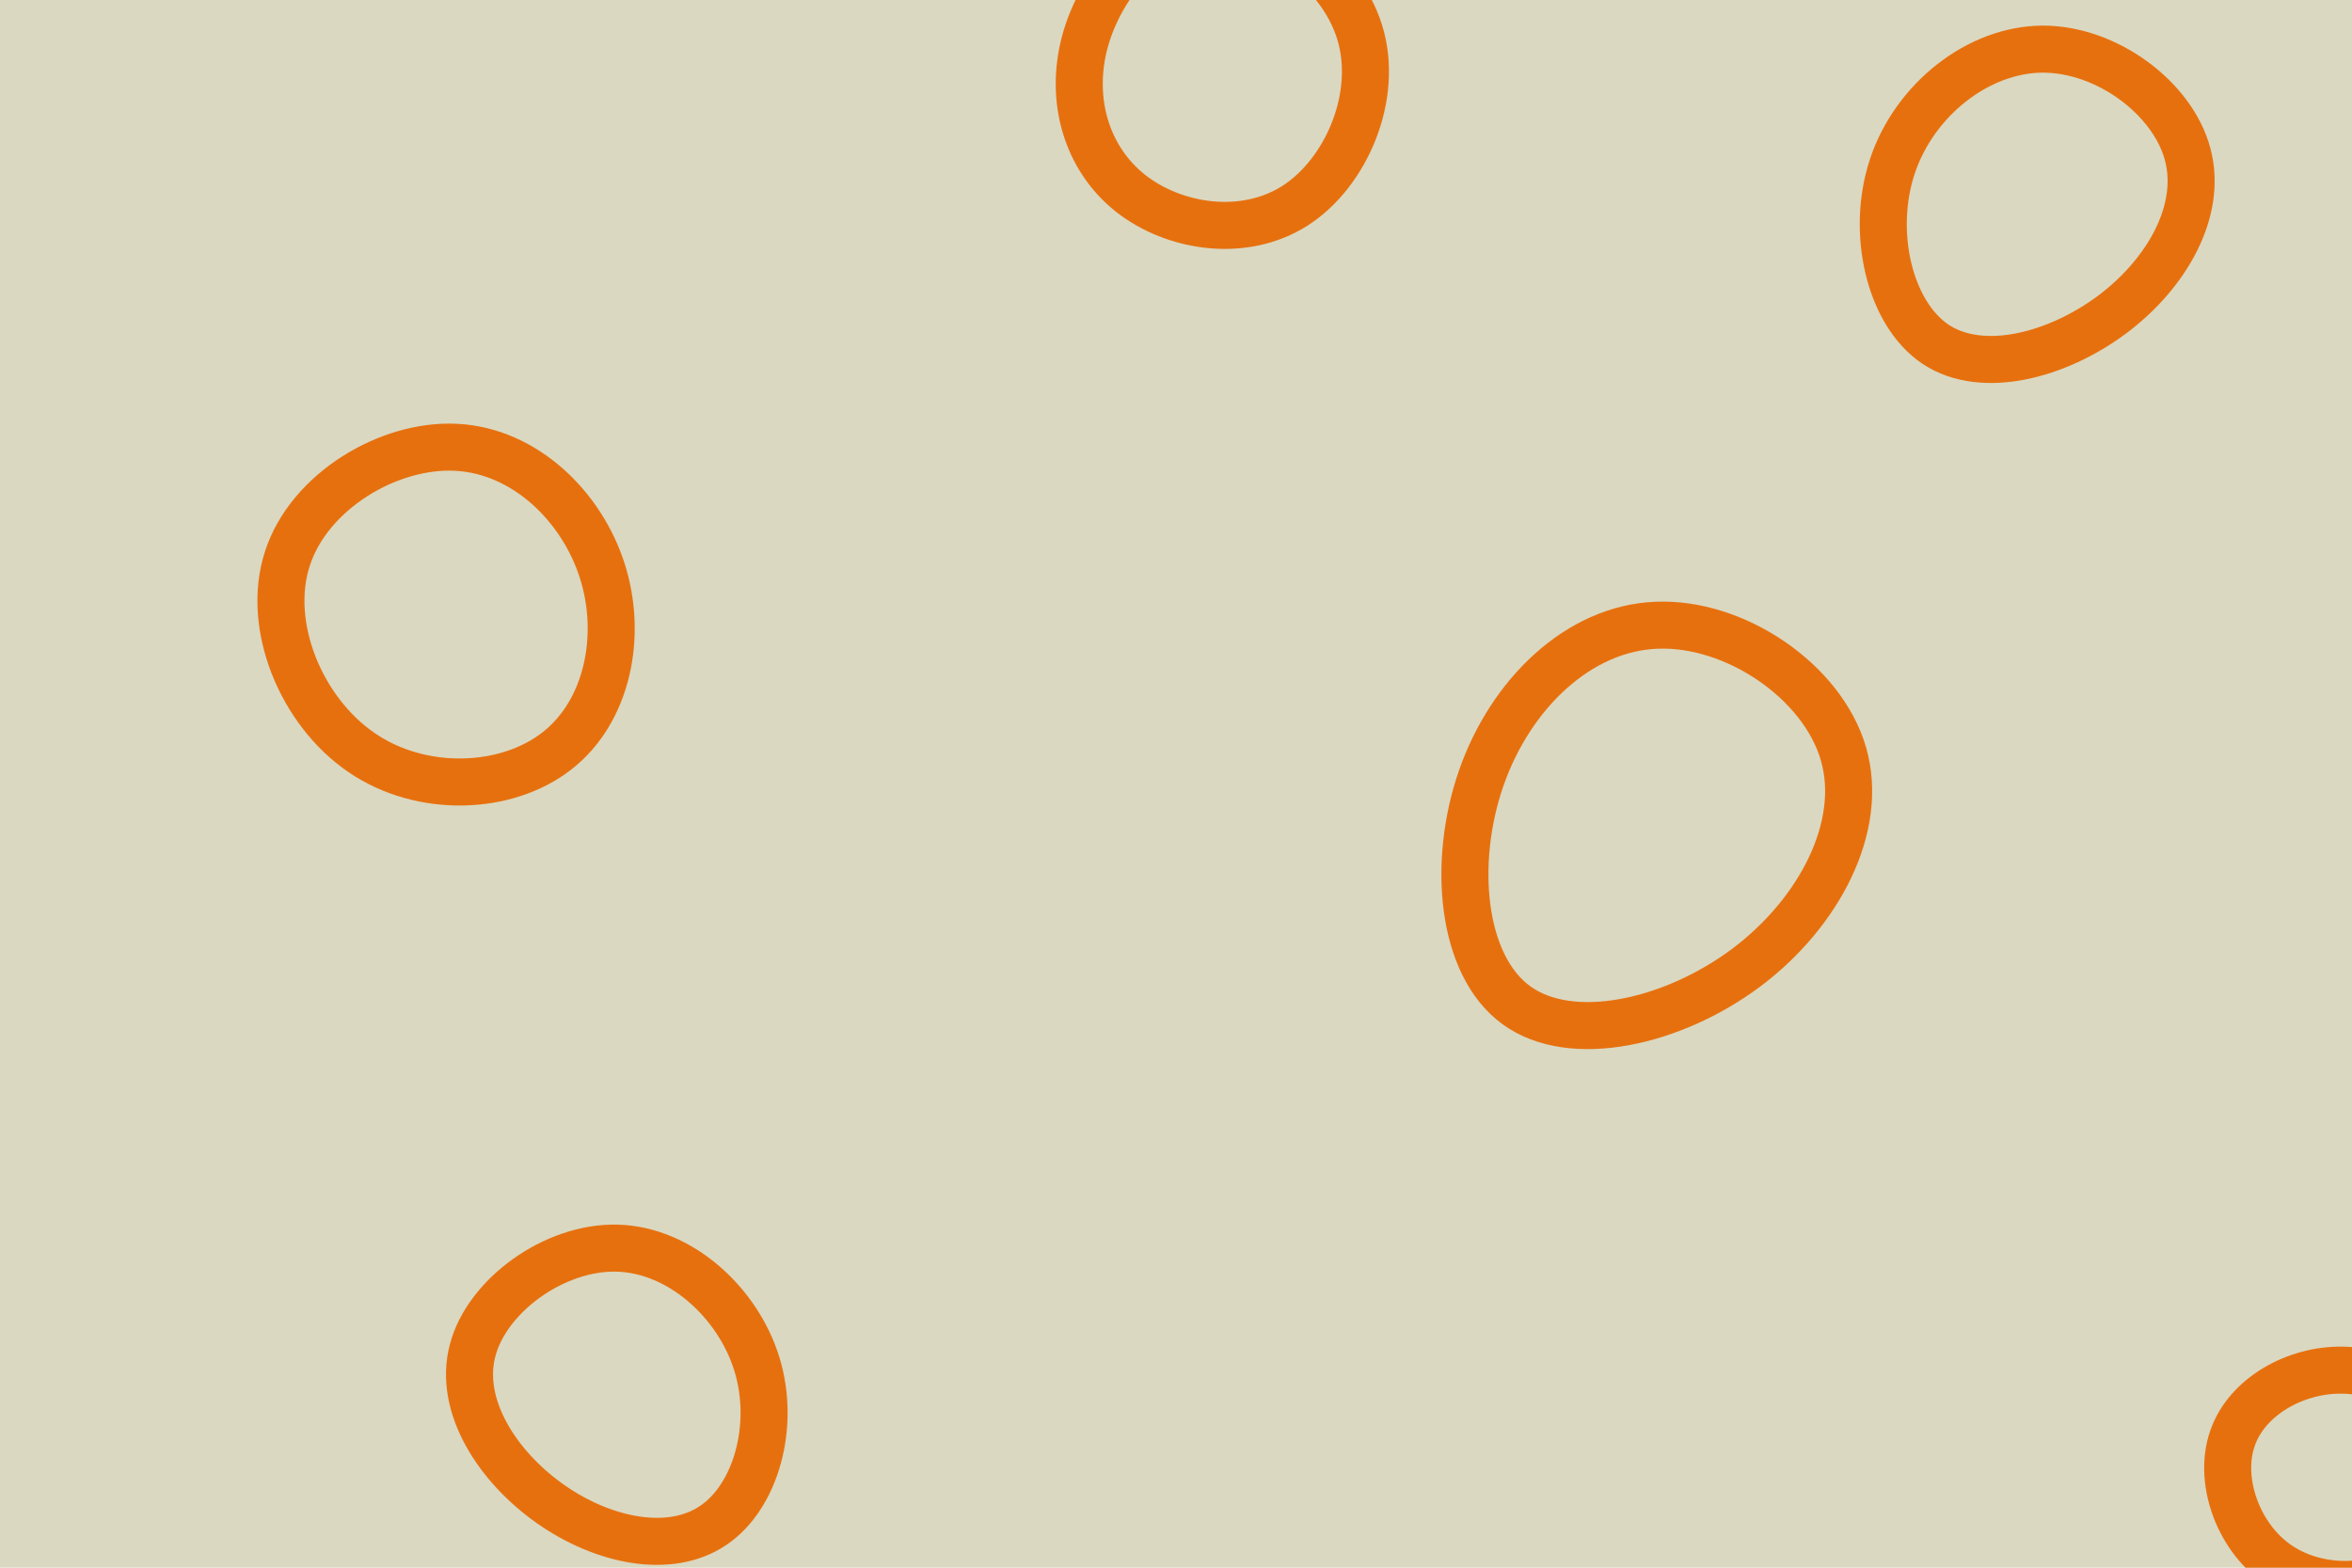 <svg id="visual" viewBox="0 0 900 600" width="900" height="600" xmlns="http://www.w3.org/2000/svg" xmlns:xlink="http://www.w3.org/1999/xlink" version="1.1"><rect width="900" height="600" fill="#dad8c1"></rect><g><g transform="translate(630 316)"><path d="M75.4 -27.5C83.5 0.4 66 33.6 38 54.5C9.9 75.4 -28.7 84.1 -49.8 68.7C-70.9 53.3 -74.4 14 -63.2 -18.2C-52 -50.4 -26 -75.5 3.8 -76.7C33.7 -78 67.3 -55.4 75.4 -27.5Z" fill="none" stroke="#e7700e" stroke-width="18"></path></g><g transform="translate(179 236)"><path d="M51.5 -17.4C59.4 7.5 53.4 36.4 34.1 51.4C14.8 66.5 -17.7 67.8 -40.7 52C-63.8 36.2 -77.4 3.3 -69 -22.3C-60.7 -47.9 -30.3 -66.2 -4.3 -64.8C21.8 -63.4 43.6 -42.3 51.5 -17.4Z" fill="none" stroke="#e7700e" stroke-width="18"></path></g><g transform="translate(458 34)"><path d="M62.3 -21.6C69.8 2.7 57.2 32.1 37.6 44.7C17.9 57.3 -8.8 53.1 -25.5 39.9C-42.2 26.6 -48.8 4.3 -42.9 -17.9C-36.9 -40.1 -18.5 -62.2 4.5 -63.6C27.4 -65.1 54.9 -45.9 62.3 -21.6Z" fill="none" stroke="#e7700e" stroke-width="18"></path></g><g transform="translate(238 540)"><path d="M51.6 -18C58.9 5.6 51.3 32.9 34.8 43.9C18.3 55 -7.1 49.9 -27.4 35.6C-47.6 21.4 -62.7 -1.9 -57.2 -23C-51.8 -44.1 -25.9 -62.9 -1.9 -62.3C22.2 -61.7 44.3 -41.6 51.6 -18Z" fill="none" stroke="#e7700e" stroke-width="18"></path></g><g transform="translate(781 81)"><path d="M56.1 -22C61.9 -0.5 48.3 23.6 27.2 39.4C6.1 55.1 -22.4 62.6 -40.3 50.8C-58.1 38.9 -65.3 7.7 -56.8 -17.6C-48.3 -42.8 -24.2 -62 0.5 -62.2C25.2 -62.3 50.4 -43.4 56.1 -22Z" fill="none" stroke="#e7700e" stroke-width="18"></path></g><g transform="translate(897 563)"><path d="M39.8 -11.6C45.4 4.3 39.5 25.2 25.4 35.7C11.2 46.1 -11.1 46 -26 35.3C-40.9 24.6 -48.3 3.2 -42.7 -12.6C-37.2 -28.5 -18.6 -38.9 -0.7 -38.6C17.1 -38.4 34.2 -27.5 39.8 -11.6Z" fill="none" stroke="#e7700e" stroke-width="18"></path></g></g></svg>